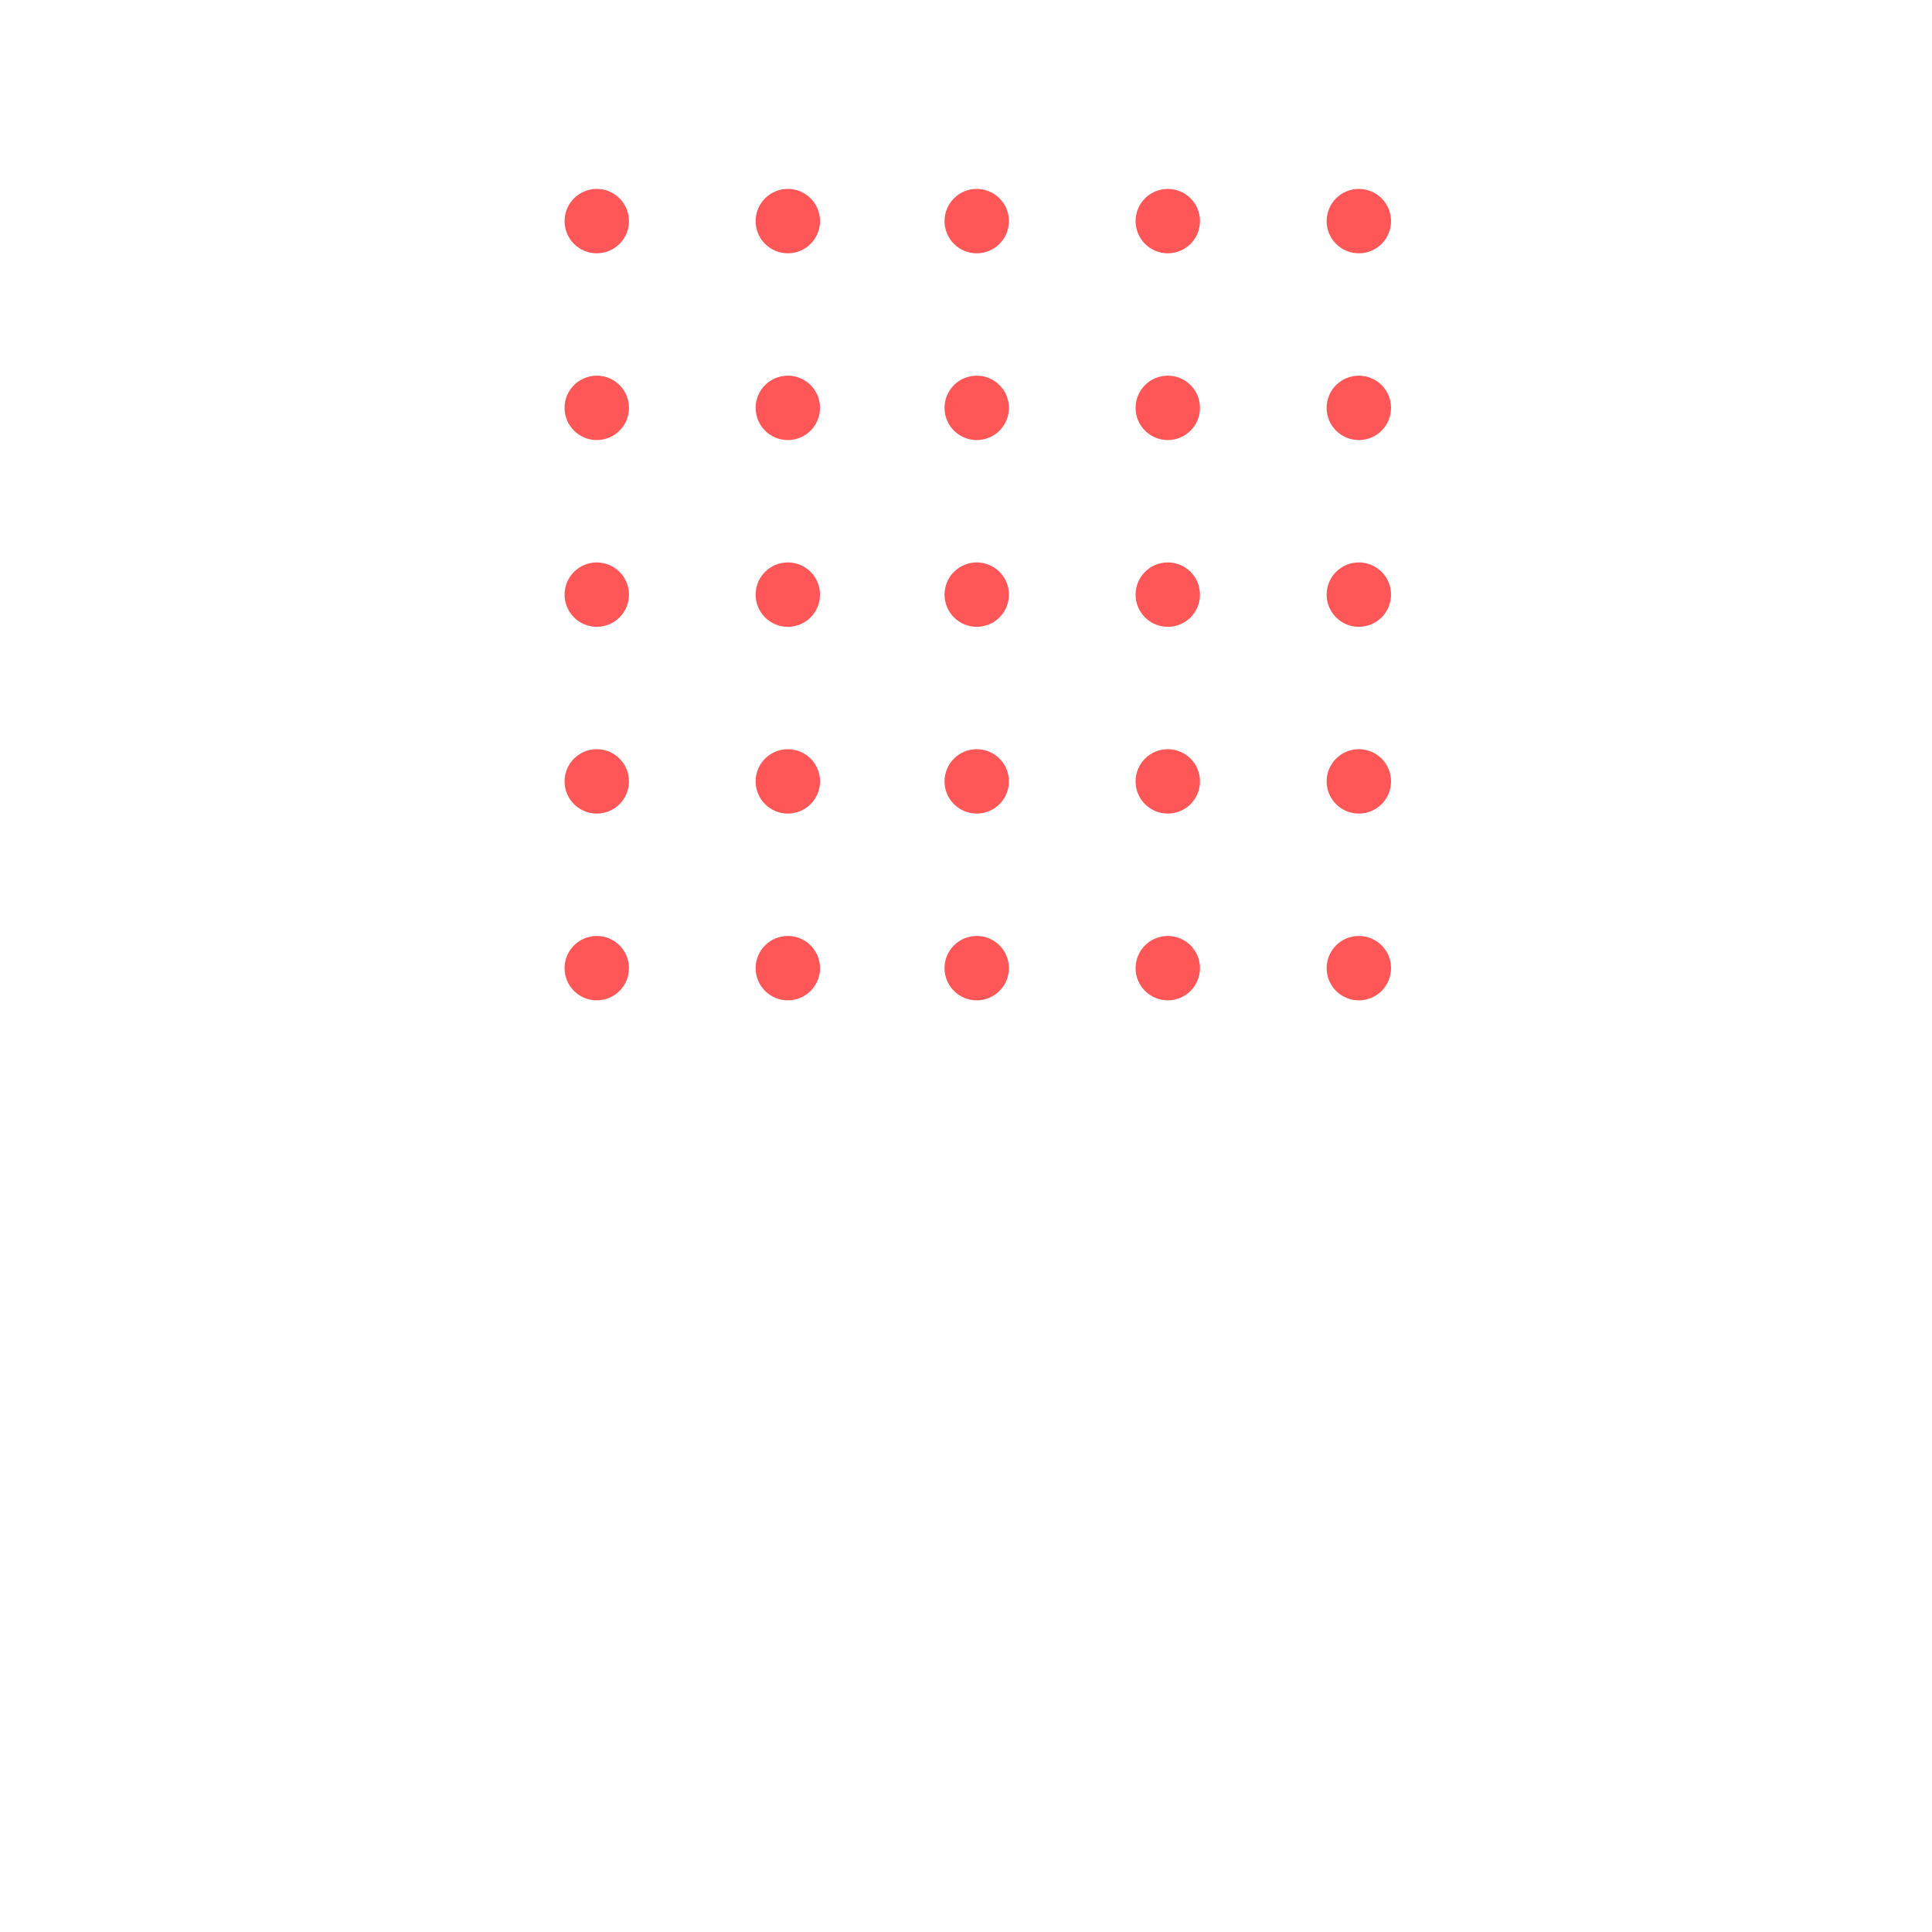 <svg class="svg-circle" xmlns="http://www.w3.org/2000/svg" width="100%" height="100%" viewBox="0 0 900 900">
  <!-- <g id="Group_19" data-name="Group 19"> -->
    <circle id="Ellipse_43" data-name="Ellipse 43" cx="15" cy="15" r="15" transform="translate(618 175)" fill="#ff5757"/>
    <circle id="Ellipse_7" data-name="Ellipse 7" cx="15" cy="15" r="15" transform="translate(618 436)" fill="#ff5757"/>
    <circle id="Ellipse_29" data-name="Ellipse 29" cx="15" cy="15" r="15" transform="translate(618 349)" fill="#ff5757"/>
    <circle id="Ellipse_37" data-name="Ellipse 37" cx="15" cy="15" r="15" transform="translate(618 262)" fill="#ff5757"/>
    <circle id="Ellipse_26" data-name="Ellipse 26" cx="15" cy="15" r="15" transform="translate(529 175)" fill="#ff5757"/>
    <circle id="Ellipse_8" data-name="Ellipse 8" cx="15" cy="15" r="15" transform="translate(529 436)" fill="#ff5757"/>
    <circle id="Ellipse_21" data-name="Ellipse 21" cx="15" cy="15" r="15" transform="translate(440 436)" fill="#ff5757"/>
    <circle id="Ellipse_30" data-name="Ellipse 30" cx="15" cy="15" r="15" transform="translate(352 436)" fill="#ff5757"/>
    <circle id="Ellipse_38" data-name="Ellipse 38" cx="15" cy="15" r="15" transform="translate(618 88)" fill="#ff5757"/>
    <circle id="Ellipse_9" data-name="Ellipse 9" cx="15" cy="15" r="15" transform="translate(529 349)" fill="#ff5757"/>
    <circle id="Ellipse_22" data-name="Ellipse 22" cx="15" cy="15" r="15" transform="translate(440 349)" fill="#ff5757"/>
    <circle id="Ellipse_31" data-name="Ellipse 31" cx="15" cy="15" r="15" transform="translate(352 349)" fill="#ff5757"/>
    <circle id="Ellipse_39" data-name="Ellipse 39" cx="15" cy="15" r="15" transform="translate(529 88)" fill="#ff5757"/>
    <circle id="Ellipse_10" data-name="Ellipse 10" cx="15" cy="15" r="15" transform="translate(529 262)" fill="#ff5757"/>
    <circle id="Ellipse_23" data-name="Ellipse 23" cx="15" cy="15" r="15" transform="translate(440 262)" fill="#ff5757"/>
    <circle id="Ellipse_40" data-name="Ellipse 40" cx="15" cy="15" r="15" transform="translate(440 88)" fill="#ff5757"/>
    <circle id="Ellipse_11" data-name="Ellipse 11" cx="15" cy="15" r="15" transform="translate(263 349)" fill="#ff5757"/>
    <circle id="Ellipse_33" data-name="Ellipse 33" cx="15" cy="15" r="15" transform="translate(263 175)" fill="#ff5757"/>
    <circle id="Ellipse_41" data-name="Ellipse 41" cx="15" cy="15" r="15" transform="translate(352 88)" fill="#ff5757"/>
    <circle id="Ellipse_12" data-name="Ellipse 12" cx="15" cy="15" r="15" transform="translate(263 262)" fill="#ff5757"/>
    <circle id="Ellipse_25" data-name="Ellipse 25" cx="15" cy="15" r="15" transform="translate(352 175)" fill="#ff5757"/>
    <circle id="Ellipse_34" data-name="Ellipse 34" cx="15" cy="15" r="15" transform="translate(263 436)" fill="#ff5757"/>
    <circle id="Ellipse_42" data-name="Ellipse 42" cx="15" cy="15" r="15" transform="translate(263 88)" fill="#ff5757"/>
    <circle id="Ellipse_36" data-name="Ellipse 36" cx="15" cy="15" r="15" transform="translate(440 175)" fill="#ff5757"/>
    <circle id="Ellipse_44" data-name="Ellipse 44" cx="15" cy="15" r="15" transform="translate(352 262)" fill="#ff5757"/>
  <!-- </g> -->
</svg>
